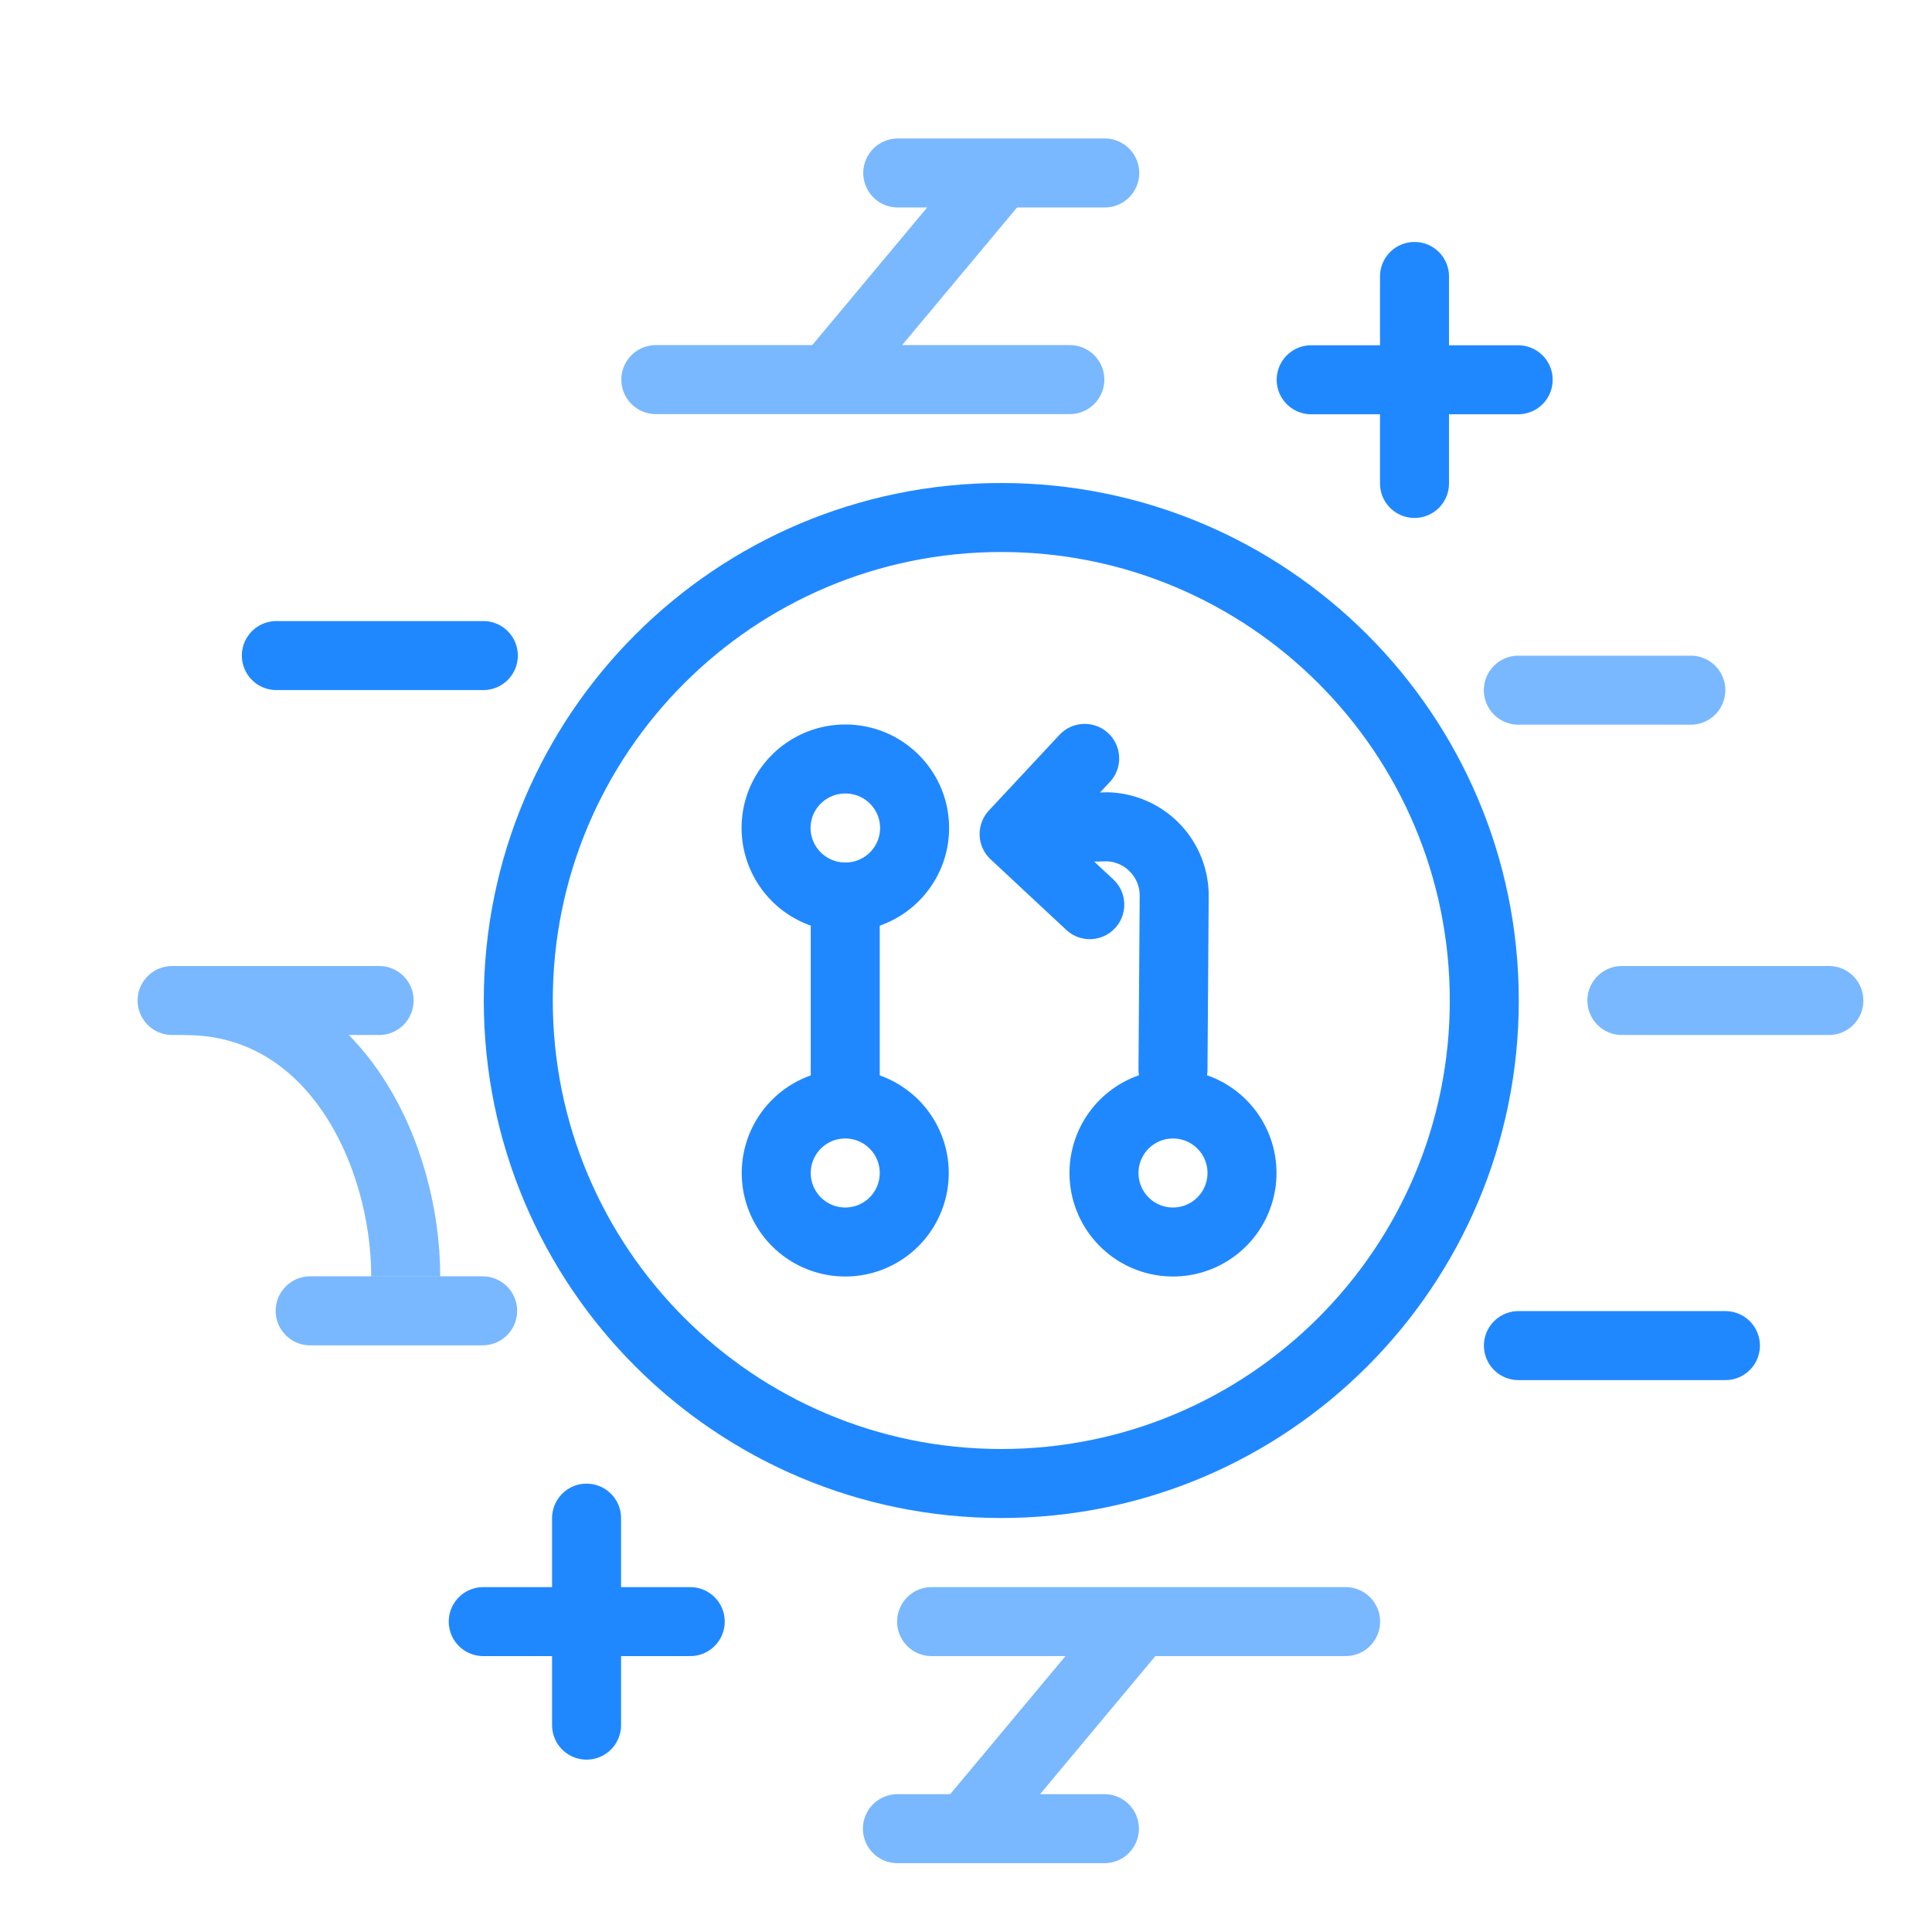 <svg width="56" height="56" xmlns="http://www.w3.org/2000/svg"><g stroke-width="2" fill="none" fill-rule="evenodd"><path stroke="#79B8FF" stroke-linecap="round" stroke-linejoin="round" d="M26.022 5.014h6M26.012 53.005h6M27.003 47.003h12M44.01 20.005h5M19.01 11.003h12"/><path stroke="#2088FF" stroke-linecap="round" stroke-linejoin="round" d="M38.005 11.008h6M41 14.013v-6M14.007 47.003h6M17.002 50.004v-6"/><path d="M29.015 5.01l-5.003 5.992 5.003-5.992zM33.015 47.01l-5.003 5.992 5.003-5.992z" stroke="#79B8FF"/><path stroke="#2088FF" stroke-linecap="round" stroke-linejoin="round" d="M8.01 19.002h6"/><path stroke="#79B8FF" stroke-linecap="round" stroke-linejoin="round" d="M47.011 29h6"/><path stroke="#2088FF" stroke-linecap="round" stroke-linejoin="round" d="M44.012 39.003h6"/><g stroke="#79B8FF"><path d="M5.36 29c4.353 0 6.4 4.472 6.4 8"/><path stroke-linecap="round" stroke-linejoin="round" d="M13.99 37.995h-5M10.989 29h-6"/></g><path d="M24.503 22c1.109 0 2.007.895 2.007 2 0 1.104-.898 2-2.007 2a2.004 2.004 0 01-2.008-2c0-1.105.9-2 2.008-2zM24.5 32a2 2 0 110 4 2 2 0 010-4zm9.5 0a2 2 0 110 4 2 2 0 010-4z" stroke="#2088FF" stroke-linecap="round" stroke-linejoin="round"/><path stroke="#2088FF" d="M24.5 26.004v6.001"/><path d="M31.076 23.988l1.027-.023a1.998 1.998 0 011.932 2.01L34 31" stroke="#2088FF" stroke-linecap="round" stroke-linejoin="round"/><path stroke="#2088FF" stroke-linecap="round" stroke-linejoin="round" d="M31.588 26.222l-2.194-2.046 2.046-2.194"/><path d="M29.023 43c7.732 0 14-6.268 14-14s-6.268-14-14-14-14 6.268-14 14 6.268 14 14 14z" stroke="#2088FF"/></g></svg>